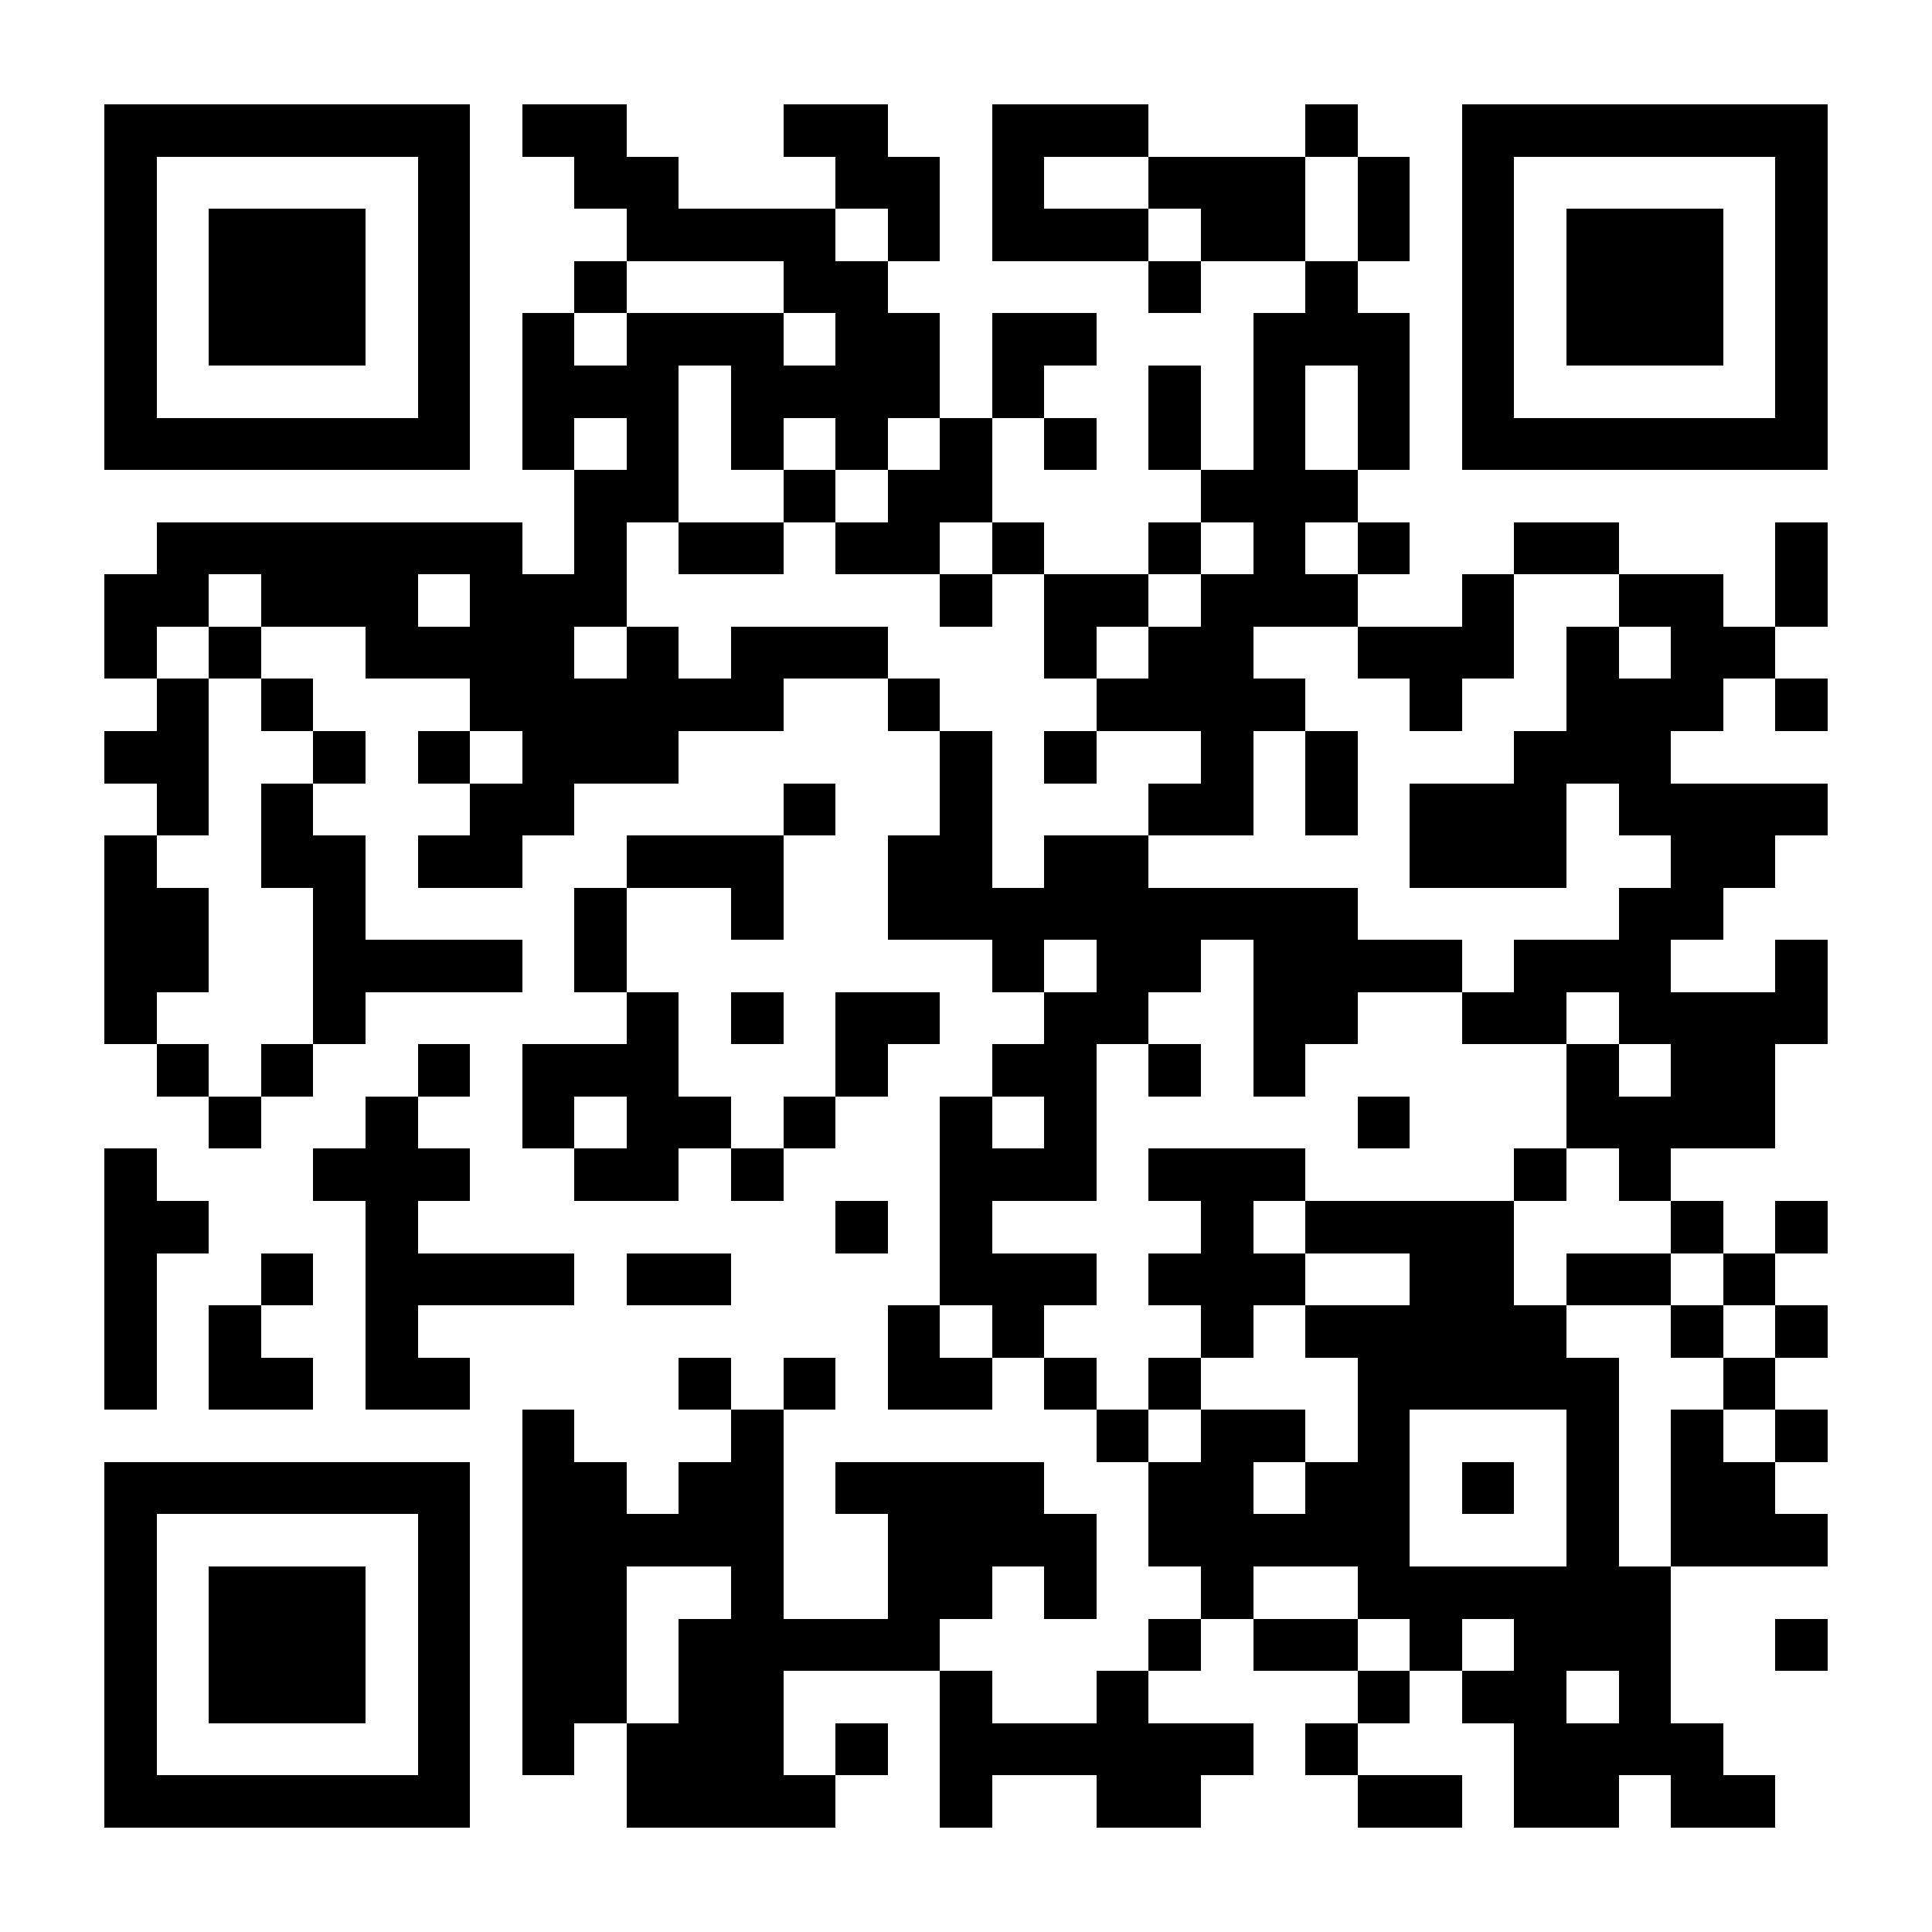 <svg xmlns="http://www.w3.org/2000/svg" viewBox="0 0 37 37" shape-rendering="crispEdges"><path fill="#ffffff" d="M0 0h37v37H0z"/><path stroke="#000000" d="M2 2.5h7m1 0h2m3 0h2m2 0h3m3 0h1m2 0h7M2 3.5h1m5 0h1m2 0h2m3 0h2m1 0h1m2 0h3m1 0h1m1 0h1m5 0h1M2 4.5h1m1 0h3m1 0h1m3 0h4m1 0h1m1 0h3m1 0h2m1 0h1m1 0h1m1 0h3m1 0h1M2 5.5h1m1 0h3m1 0h1m2 0h1m3 0h2m5 0h1m2 0h1m2 0h1m1 0h3m1 0h1M2 6.5h1m1 0h3m1 0h1m1 0h1m1 0h3m1 0h2m1 0h2m3 0h3m1 0h1m1 0h3m1 0h1M2 7.5h1m5 0h1m1 0h3m1 0h4m1 0h1m2 0h1m1 0h1m1 0h1m1 0h1m5 0h1M2 8.5h7m1 0h1m1 0h1m1 0h1m1 0h1m1 0h1m1 0h1m1 0h1m1 0h1m1 0h1m1 0h7M11 9.5h2m2 0h1m1 0h2m4 0h3M3 10.5h7m1 0h1m1 0h2m1 0h2m1 0h1m2 0h1m1 0h1m1 0h1m2 0h2m3 0h1M2 11.5h2m1 0h3m1 0h3m6 0h1m1 0h2m1 0h3m2 0h1m2 0h2m1 0h1M2 12.5h1m1 0h1m2 0h4m1 0h1m1 0h3m3 0h1m1 0h2m2 0h3m1 0h1m1 0h2M3 13.5h1m1 0h1m3 0h6m2 0h1m3 0h4m2 0h1m2 0h3m1 0h1M2 14.5h2m2 0h1m1 0h1m1 0h3m5 0h1m1 0h1m2 0h1m1 0h1m3 0h3M3 15.5h1m1 0h1m3 0h2m4 0h1m2 0h1m3 0h2m1 0h1m1 0h3m1 0h4M2 16.5h1m2 0h2m1 0h2m2 0h3m2 0h2m1 0h2m5 0h3m2 0h2M2 17.5h2m2 0h1m4 0h1m2 0h1m2 0h9m5 0h2M2 18.5h2m2 0h4m1 0h1m7 0h1m1 0h2m1 0h4m1 0h3m2 0h1M2 19.5h1m3 0h1m5 0h1m1 0h1m1 0h2m2 0h2m2 0h2m2 0h2m1 0h4M3 20.5h1m1 0h1m2 0h1m1 0h3m3 0h1m2 0h2m1 0h1m1 0h1m5 0h1m1 0h2M4 21.5h1m2 0h1m2 0h1m1 0h2m1 0h1m2 0h1m1 0h1m5 0h1m3 0h4M2 22.5h1m3 0h3m2 0h2m1 0h1m3 0h3m1 0h3m4 0h1m1 0h1M2 23.5h2m3 0h1m8 0h1m1 0h1m4 0h1m1 0h4m3 0h1m1 0h1M2 24.5h1m2 0h1m1 0h4m1 0h2m4 0h3m1 0h3m2 0h2m1 0h2m1 0h1M2 25.5h1m1 0h1m2 0h1m9 0h1m1 0h1m3 0h1m1 0h5m2 0h1m1 0h1M2 26.5h1m1 0h2m1 0h2m4 0h1m1 0h1m1 0h2m1 0h1m1 0h1m3 0h5m2 0h1M10 27.5h1m3 0h1m6 0h1m1 0h2m1 0h1m3 0h1m1 0h1m1 0h1M2 28.5h7m1 0h2m1 0h2m1 0h4m2 0h2m1 0h2m1 0h1m1 0h1m1 0h2M2 29.5h1m5 0h1m1 0h5m2 0h4m1 0h5m3 0h1m1 0h3M2 30.5h1m1 0h3m1 0h1m1 0h2m2 0h1m2 0h2m1 0h1m2 0h1m2 0h6M2 31.5h1m1 0h3m1 0h1m1 0h2m1 0h5m4 0h1m1 0h2m1 0h1m1 0h3m2 0h1M2 32.5h1m1 0h3m1 0h1m1 0h2m1 0h2m3 0h1m2 0h1m4 0h1m1 0h2m1 0h1M2 33.5h1m5 0h1m1 0h1m1 0h3m1 0h1m1 0h6m1 0h1m3 0h4M2 34.5h7m3 0h4m2 0h1m2 0h2m3 0h2m1 0h2m1 0h2"/></svg>
